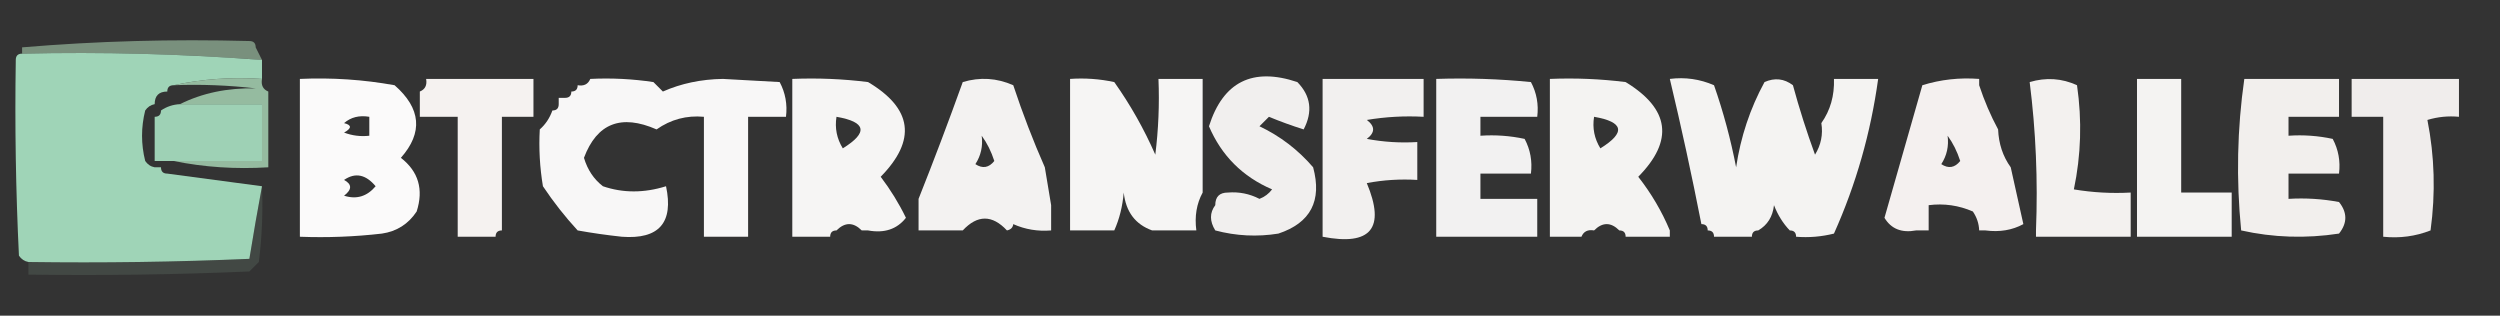 <?xml version="1.0" encoding="UTF-8"?>
<!DOCTYPE svg PUBLIC "-//W3C//DTD SVG 1.1//EN" "http://www.w3.org/Graphics/SVG/1.1/DTD/svg11.dtd">
<svg xmlns="http://www.w3.org/2000/svg" version="1.1" width="396px" height="50px" style="shape-rendering:geometricPrecision; text-rendering:geometricPrecision; image-rendering:optimizeQuality; fill-rule:evenodd; clip-rule:evenodd" xmlns:xlink="http://www.w3.org/1999/xlink">
<rect width="100%" height="100%" fill="#333333" stroke="none"/>
<g><path style="opacity:0.612" fill="#a5caab" d="M 39.5,6.5 C 40.167,6.5 40.5,6.833 40.5,7.5C 40.833,8.167 41.167,8.833 41.5,9.5C 28.883,8.538 16.216,8.205 3.5,8.5C 3.5,8.167 3.5,7.833 3.5,7.5C 15.322,6.505 27.322,6.172 39.5,6.5 Z"/></g>
<g><path style="opacity:0.858" fill="#b1efcd" d="M 3.5,8.5 C 16.216,8.205 28.883,8.538 41.5,9.5C 41.5,10.5 41.5,11.5 41.5,12.5C 36.637,12.181 31.97,12.514 27.5,13.5C 26.833,13.5 26.5,13.833 26.5,14.5C 25.167,14.5 24.5,15.167 24.5,16.5C 23.883,16.611 23.383,16.944 23,17.5C 22.333,20.167 22.333,22.833 23,25.5C 23.383,26.056 23.883,26.389 24.5,26.5C 24.833,26.5 25.167,26.5 25.5,26.5C 25.5,27.167 25.833,27.5 26.5,27.5C 31.5,28.167 36.5,28.833 41.5,29.5C 40.804,33.231 40.138,37.065 39.5,41C 27.838,41.5 16.171,41.666 4.5,41.5C 3.883,41.389 3.383,41.056 3,40.5C 2.5,30.172 2.334,19.839 2.5,9.5C 2.5,8.833 2.833,8.5 3.5,8.5 Z"/></g>
<g><path style="opacity:0.983" fill="#fefdfd" d="M 62.5,13.5 C 66.697,17.17 67.03,21.004 63.5,25C 66.287,27.167 67.12,30.001 66,33.5C 64.681,35.487 62.848,36.654 60.5,37C 56.179,37.499 51.846,37.666 47.5,37.5C 47.5,29.167 47.5,20.833 47.5,12.5C 52.562,12.274 57.562,12.608 62.5,13.5 Z M 54.5,19.5 C 55.568,18.566 56.901,18.232 58.5,18.5C 58.5,19.5 58.5,20.5 58.5,21.5C 57.127,21.657 55.793,21.49 54.5,21C 55.738,20.31 55.738,19.81 54.5,19.5 Z M 54.5,28.5 C 56.264,27.288 57.93,27.621 59.5,29.5C 58.131,31.124 56.465,31.624 54.5,31C 55.774,30.023 55.774,29.189 54.5,28.5 Z"/></g>
<g><path style="opacity:0.994" fill="#f6f3f1" d="M 67.5,12.5 C 73.167,12.5 78.833,12.5 84.5,12.5C 84.5,12.833 84.5,13.167 84.5,13.5C 84.5,15.167 84.5,16.833 84.5,18.5C 82.833,18.5 81.167,18.5 79.5,18.5C 79.5,24.5 79.5,30.5 79.5,36.5C 78.833,36.5 78.5,36.833 78.5,37.5C 76.5,37.5 74.5,37.5 72.5,37.5C 72.5,31.167 72.5,24.833 72.5,18.5C 70.5,18.5 68.5,18.5 66.5,18.5C 66.5,17.167 66.5,15.833 66.5,14.5C 67.338,14.158 67.672,13.492 67.5,12.5 Z"/></g>
<g><path style="opacity:0.977" fill="#fcfbfb" d="M 93.5,12.5 C 96.85,12.335 100.183,12.502 103.5,13C 104,13.5 104.5,14 105,14.5C 107.894,13.22 111.061,12.554 114.5,12.5C 117.5,12.667 120.5,12.833 123.5,13C 124.406,14.7 124.739,16.533 124.5,18.5C 122.5,18.5 120.5,18.5 118.5,18.5C 118.5,24.833 118.5,31.167 118.5,37.5C 116.167,37.5 113.833,37.5 111.5,37.5C 111.5,31.167 111.5,24.833 111.5,18.5C 108.756,18.248 106.256,18.915 104,20.5C 98.384,18.031 94.551,19.531 92.5,25C 93.053,26.878 94.053,28.378 95.5,29.5C 98.681,30.59 102.015,30.59 105.5,29.5C 106.725,35.275 104.392,37.941 98.5,37.5C 96.142,37.247 93.808,36.914 91.5,36.5C 89.5,34.329 87.666,31.996 86,29.5C 85.502,26.518 85.335,23.518 85.5,20.5C 86.401,19.709 87.068,18.709 87.5,17.5C 88.167,17.5 88.5,17.167 88.5,16.5C 88.5,16.167 88.5,15.833 88.5,15.5C 88.833,15.5 89.167,15.5 89.5,15.5C 90.167,15.5 90.5,15.167 90.5,14.5C 91.167,14.5 91.5,14.167 91.5,13.5C 92.492,13.672 93.158,13.338 93.5,12.5 Z"/></g>
<g><path style="opacity:0.973" fill="#fbfaf9" d="M 143.5,34.5 C 142.082,36.308 140.082,36.975 137.5,36.5C 137.167,36.5 136.833,36.5 136.5,36.5C 135.36,34.22 134.193,31.886 133,29.5C 132.503,31.81 132.337,34.143 132.5,36.5C 131.833,36.5 131.5,36.833 131.5,37.5C 129.5,37.5 127.5,37.5 125.5,37.5C 125.5,29.167 125.5,20.833 125.5,12.5C 129.514,12.335 133.514,12.501 137.5,13C 144.538,17.186 145.205,22.186 139.5,28C 141.058,30.052 142.392,32.218 143.5,34.5 Z M 132.5,18.5 C 137.218,19.319 137.552,20.985 133.5,23.5C 132.548,21.955 132.215,20.288 132.5,18.5 Z M 136.5,36.5 C 135.167,35.167 133.833,35.167 132.5,36.5C 132.337,34.143 132.503,31.81 133,29.5C 134.193,31.886 135.36,34.22 136.5,36.5 Z"/></g>
<g><path style="opacity:0.972" fill="#f9f7f6" d="M 165.5,26.5 C 165.833,28.5 166.167,30.5 166.5,32.5C 166.5,33.833 166.5,35.167 166.5,36.5C 164.379,36.675 162.379,36.341 160.5,35.5C 158.614,32.901 155.948,31.901 152.5,32.5C 152.5,33.833 152.5,35.167 152.5,36.5C 152.167,36.5 151.833,36.5 151.5,36.5C 149.5,36.5 147.5,36.5 145.5,36.5C 145.5,35.5 145.5,34.5 145.5,33.5C 145.5,32.833 145.5,32.167 145.5,31.5C 147.908,25.454 150.241,19.288 152.5,13C 155.227,12.182 157.894,12.348 160.5,13.5C 161.999,18.011 163.665,22.344 165.5,26.5 Z M 155.5,21.5 C 156.339,22.641 157.006,23.974 157.5,25.5C 156.635,26.583 155.635,26.749 154.5,26C 155.38,24.644 155.714,23.144 155.5,21.5 Z M 160.5,35.5 C 160.44,36.043 160.107,36.376 159.5,36.5C 157.166,34 154.833,34 152.5,36.5C 152.5,35.167 152.5,33.833 152.5,32.5C 155.948,31.901 158.614,32.901 160.5,35.5 Z"/></g>
<g><path style="opacity:0.98" fill="#faf9f8" d="M 190.5,30.5 C 189.539,32.265 189.205,34.265 189.5,36.5C 187.5,36.5 185.5,36.5 183.5,36.5C 183.167,36.5 182.833,36.5 182.5,36.5C 180.933,33.033 179.099,29.7 177,26.5C 176.502,29.817 176.335,33.15 176.5,36.5C 174.167,36.5 171.833,36.5 169.5,36.5C 169.5,28.5 169.5,20.5 169.5,12.5C 171.857,12.337 174.19,12.503 176.5,13C 179.046,16.59 181.213,20.423 183,24.5C 183.499,20.514 183.666,16.514 183.5,12.5C 185.833,12.5 188.167,12.5 190.5,12.5C 190.5,18.5 190.5,24.5 190.5,30.5 Z M 182.5,36.5 C 179.832,35.543 178.332,33.543 178,30.5C 177.809,32.708 177.309,34.708 176.5,36.5C 176.335,33.15 176.502,29.817 177,26.5C 179.099,29.7 180.933,33.033 182.5,36.5 Z"/></g>
<g><path style="opacity:0.955" fill="#faf8f7" d="M 192.5,36.5 C 191.595,35.036 191.595,33.702 192.5,32.5C 192.5,31.167 193.167,30.5 194.5,30.5C 196.262,30.357 197.929,30.691 199.5,31.5C 200.308,31.192 200.975,30.692 201.5,30C 196.821,27.987 193.487,24.654 191.5,20C 193.733,12.958 198.4,10.624 205.5,13C 207.637,15.179 207.971,17.679 206.5,20.5C 204.618,19.907 202.785,19.24 201,18.5C 200.5,19 200,19.5 199.5,20C 202.783,21.561 205.617,23.727 208,26.5C 209.432,31.805 207.599,35.305 202.5,37C 199.132,37.543 195.799,37.376 192.5,36.5 Z"/></g>
<g><path style="opacity:0.97" fill="#f8f6f5" d="M 209.5,12.5 C 214.833,12.5 220.167,12.5 225.5,12.5C 225.5,14.5 225.5,16.5 225.5,18.5C 222.482,18.335 219.482,18.502 216.5,19C 217.833,20 217.833,21 216.5,22C 219.146,22.497 221.813,22.664 224.5,22.5C 224.5,24.5 224.5,26.5 224.5,28.5C 221.813,28.336 219.146,28.503 216.5,29C 219.492,36.157 217.159,38.99 209.5,37.5C 209.5,29.167 209.5,20.833 209.5,12.5 Z"/></g>
<g><path style="opacity:0.964" fill="#f9f7f7" d="M 227.5,12.5 C 232.511,12.334 237.511,12.501 242.5,13C 243.406,14.7 243.739,16.533 243.5,18.5C 240.5,18.5 237.5,18.5 234.5,18.5C 234.5,19.5 234.5,20.5 234.5,21.5C 236.857,21.337 239.19,21.503 241.5,22C 242.406,23.7 242.739,25.533 242.5,27.5C 239.833,27.5 237.167,27.5 234.5,27.5C 234.5,28.833 234.5,30.167 234.5,31.5C 237.5,31.5 240.5,31.5 243.5,31.5C 243.5,33.5 243.5,35.5 243.5,37.5C 238.167,37.5 232.833,37.5 227.5,37.5C 227.5,29.167 227.5,20.833 227.5,12.5 Z"/></g>
<g><path style="opacity:0.961" fill="#fbfaf9" d="M 264.5,36.5 C 264.5,36.833 264.5,37.167 264.5,37.5C 262.167,37.5 259.833,37.5 257.5,37.5C 257.5,36.833 257.167,36.5 256.5,36.5C 255.36,34.22 254.193,31.886 253,29.5C 252.503,31.81 252.337,34.143 252.5,36.5C 251.508,36.328 250.842,36.662 250.5,37.5C 248.833,37.5 247.167,37.5 245.5,37.5C 245.5,29.167 245.5,20.833 245.5,12.5C 249.514,12.335 253.514,12.501 257.5,13C 264.491,17.264 265.157,22.264 259.5,28C 261.568,30.642 263.235,33.475 264.5,36.5 Z M 252.5,18.5 C 257.218,19.319 257.552,20.985 253.5,23.5C 252.548,21.955 252.215,20.288 252.5,18.5 Z M 256.5,36.5 C 255.167,35.167 253.833,35.167 252.5,36.5C 252.337,34.143 252.503,31.81 253,29.5C 254.193,31.886 255.36,34.22 256.5,36.5 Z"/></g>
<g><path style="opacity:0.964" fill="#fbfaf9" d="M 288.5,19.5 C 289.924,17.485 290.59,15.152 290.5,12.5C 292.833,12.5 295.167,12.5 297.5,12.5C 296.322,21.054 293.988,29.221 290.5,37C 288.527,37.495 286.527,37.662 284.5,37.5C 284.5,36.833 284.167,36.5 283.5,36.5C 282.983,32.778 282.15,29.112 281,25.5C 280.263,29.207 279.429,32.873 278.5,36.5C 277.833,36.5 277.5,36.833 277.5,37.5C 275.5,37.5 273.5,37.5 271.5,37.5C 271.5,36.833 271.167,36.5 270.5,36.5C 270.5,35.833 270.167,35.5 269.5,35.5C 267.987,27.785 266.321,20.118 264.5,12.5C 266.924,12.192 269.257,12.526 271.5,13.5C 272.982,17.739 274.148,22.073 275,26.5C 275.721,21.671 277.221,17.171 279.5,13C 281.112,12.28 282.612,12.446 284,13.5C 285.014,17.225 286.181,20.892 287.5,24.5C 288.452,22.955 288.785,21.288 288.5,19.5 Z M 283.5,36.5 C 282.442,35.4 281.608,34.066 281,32.5C 280.8,34.32 279.966,35.653 278.5,36.5C 279.429,32.873 280.263,29.207 281,25.5C 282.15,29.112 282.983,32.778 283.5,36.5 Z"/></g>
<g><path style="opacity:0.986" fill="#f6f2f1" d="M 313.5,12.5 C 313.5,12.833 313.5,13.167 313.5,13.5C 314.323,15.987 315.323,18.321 316.5,20.5C 316.595,22.786 317.262,24.786 318.5,26.5C 319.167,29.5 319.833,32.5 320.5,35.5C 318.735,36.461 316.735,36.795 314.5,36.5C 314.167,36.5 313.833,36.5 313.5,36.5C 313.461,35.417 313.127,34.417 312.5,33.5C 310.257,32.526 307.924,32.192 305.5,32.5C 305.5,33.833 305.5,35.167 305.5,36.5C 304.833,36.5 304.167,36.5 303.5,36.5C 301.219,36.923 299.552,36.256 298.5,34.5C 300.5,27.5 302.5,20.5 304.5,13.5C 307.391,12.598 310.391,12.264 313.5,12.5 Z M 308.5,21.5 C 309.339,22.641 310.006,23.974 310.5,25.5C 309.635,26.583 308.635,26.749 307.5,26C 308.38,24.644 308.714,23.144 308.5,21.5 Z M 313.5,36.5 C 312.107,35.74 310.607,35.074 309,34.5C 307.566,34.862 306.399,35.529 305.5,36.5C 306.399,35.529 307.566,34.862 309,34.5C 310.607,35.074 312.107,35.74 313.5,36.5 Z"/></g>
<g><path style="opacity:0.974" fill="#f8f6f4" d="M 322.5,37.5 C 322.5,37.167 322.5,36.833 322.5,36.5C 322.815,28.58 322.482,20.747 321.5,13C 324.099,12.231 326.599,12.398 329,13.5C 329.806,19.084 329.639,24.584 328.5,30C 331.482,30.498 334.482,30.665 337.5,30.5C 337.5,32.833 337.5,35.167 337.5,37.5C 332.5,37.5 327.5,37.5 322.5,37.5 Z"/></g>
<g><path style="opacity:0.958" fill="#fcfbfa" d="M 338.5,12.5 C 340.833,12.5 343.167,12.5 345.5,12.5C 345.5,18.5 345.5,24.5 345.5,30.5C 348.167,30.5 350.833,30.5 353.5,30.5C 353.5,32.833 353.5,35.167 353.5,37.5C 348.5,37.5 343.5,37.5 338.5,37.5C 338.5,29.167 338.5,20.833 338.5,12.5 Z"/></g>
<g><path style="opacity:0.975" fill="#f7f4f2" d="M 355.5,12.5 C 360.5,12.5 365.5,12.5 370.5,12.5C 370.5,14.5 370.5,16.5 370.5,18.5C 367.833,18.5 365.167,18.5 362.5,18.5C 362.5,19.5 362.5,20.5 362.5,21.5C 364.857,21.337 367.19,21.503 369.5,22C 370.406,23.7 370.739,25.533 370.5,27.5C 367.833,27.5 365.167,27.5 362.5,27.5C 362.5,28.833 362.5,30.167 362.5,31.5C 365.187,31.336 367.854,31.503 370.5,32C 371.833,33.667 371.833,35.333 370.5,37C 365.249,37.804 360.082,37.637 355,36.5C 354.2,28.421 354.367,20.421 355.5,12.5 Z"/></g>
<g><path style="opacity:0.965" fill="#f6f3f2" d="M 372.5,12.5 C 378.167,12.5 383.833,12.5 389.5,12.5C 389.5,14.5 389.5,16.5 389.5,18.5C 387.801,18.34 386.134,18.506 384.5,19C 385.641,24.75 385.807,30.584 385,36.5C 382.619,37.435 380.119,37.768 377.5,37.5C 377.5,31.167 377.5,24.833 377.5,18.5C 375.833,18.5 374.167,18.5 372.5,18.5C 372.5,16.5 372.5,14.5 372.5,12.5 Z"/></g>
<g><path style="opacity:0.845" fill="#b1eecc" d="M 28.5,16.5 C 32.833,16.5 37.167,16.5 41.5,16.5C 41.5,19.5 41.5,22.5 41.5,25.5C 36.833,25.5 32.167,25.5 27.5,25.5C 26.833,25.5 26.167,25.5 25.5,25.5C 25.167,25.5 24.833,25.5 24.5,25.5C 24.5,23.5 24.5,21.5 24.5,19.5C 24.5,19.167 24.5,18.833 24.5,18.5C 25.167,18.5 25.5,18.167 25.5,17.5C 26.391,16.89 27.391,16.557 28.5,16.5 Z"/></g>
<g><path style="opacity:0.243" fill="#fcfdfb" d="M 288.5,19.5 C 287.833,18.167 287.833,18.167 288.5,19.5 Z"/></g>
<g><path style="opacity:0.831" fill="#a9d6b6" d="M 27.5,13.5 C 31.97,12.514 36.637,12.181 41.5,12.5C 41.328,13.492 41.662,14.158 42.5,14.5C 42.5,18.5 42.5,22.5 42.5,26.5C 37.305,26.82 32.305,26.487 27.5,25.5C 32.167,25.5 36.833,25.5 41.5,25.5C 41.5,22.5 41.5,19.5 41.5,16.5C 37.167,16.5 32.833,16.5 28.5,16.5C 32.044,14.732 36.044,13.898 40.5,14C 36.179,13.501 31.846,13.334 27.5,13.5 Z"/></g>
<g><path style="opacity:0.137" fill="#a7d2b2" d="M 41.5,29.5 C 41.666,33.514 41.499,37.514 41,41.5C 40.5,42 40,42.5 39.5,43C 27.838,43.5 16.171,43.666 4.5,43.5C 4.5,42.833 4.5,42.167 4.5,41.5C 16.171,41.666 27.838,41.5 39.5,41C 40.138,37.065 40.804,33.231 41.5,29.5 Z"/></g>
</svg>
